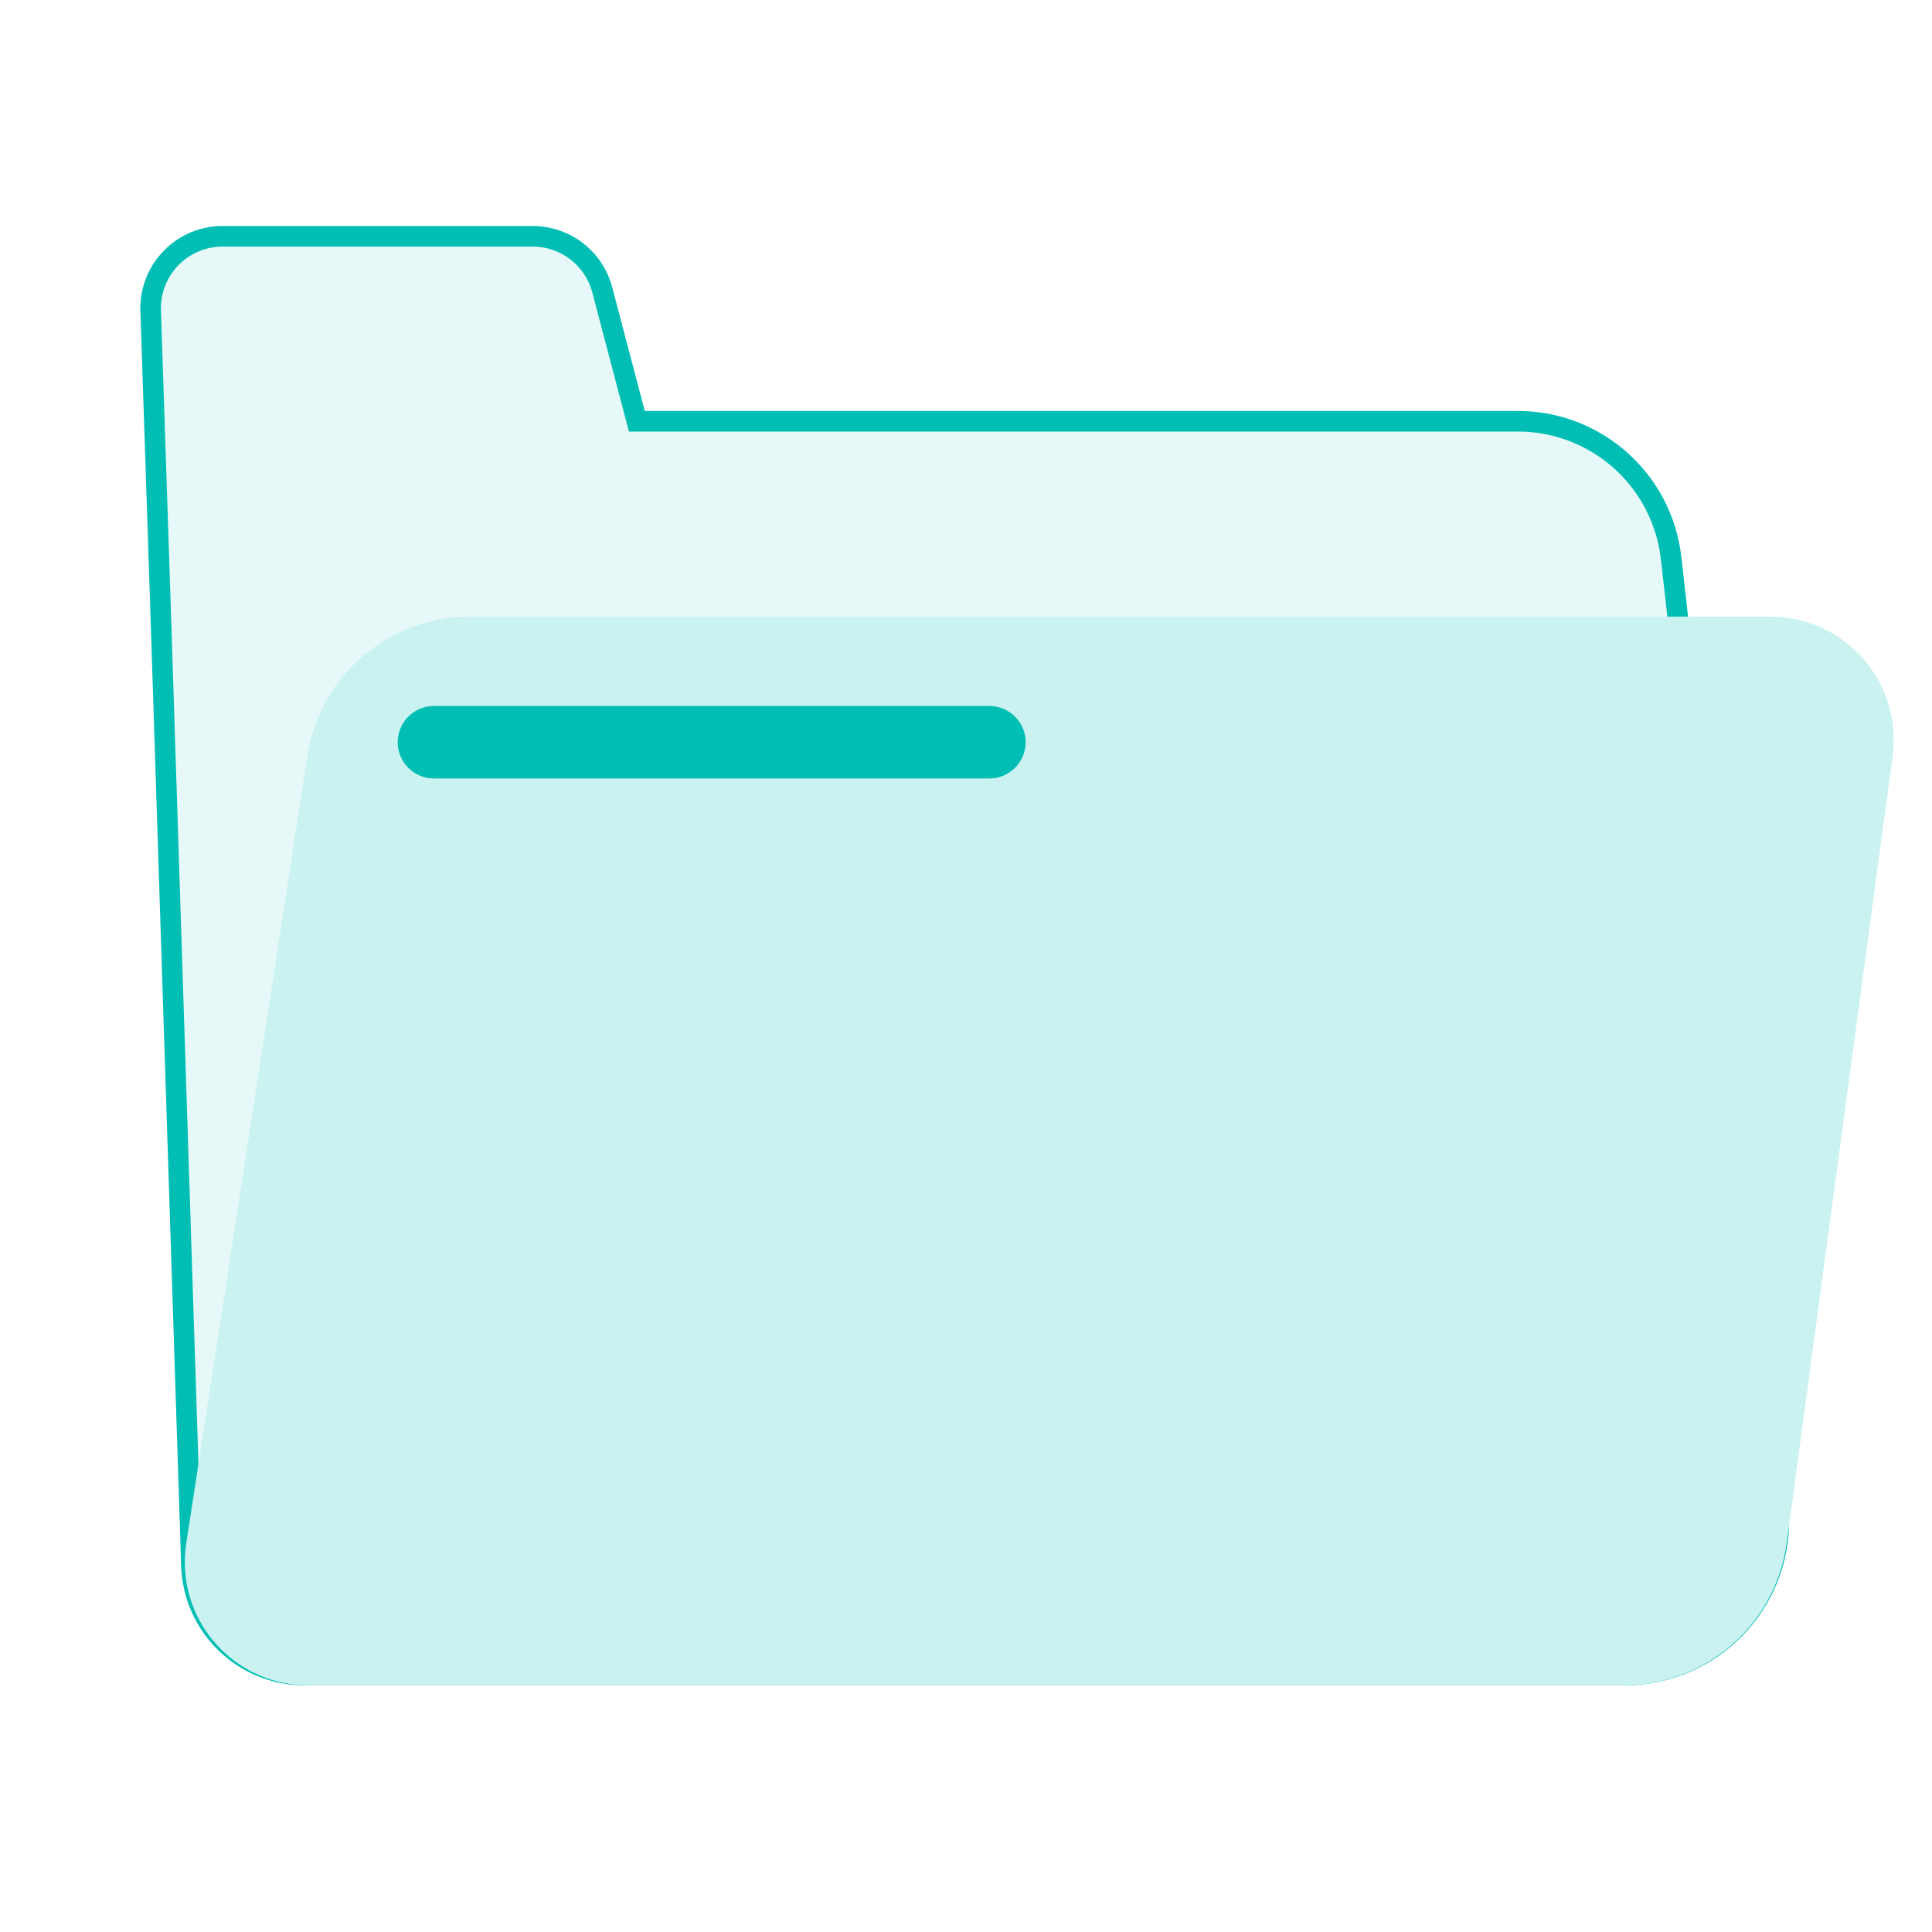 <svg width="40" height="40" viewBox="0 0 40 40" fill="none" xmlns="http://www.w3.org/2000/svg">
<path fill-rule="evenodd" clip-rule="evenodd" d="M11.029 4.68C11.803 4.68 12.479 5.201 12.675 5.948L13.349 8.509H31.427C33.16 8.509 34.616 9.811 34.81 11.532L37.02 31.106C37.231 32.975 35.888 34.66 34.019 34.871C33.893 34.885 33.765 34.893 33.638 34.893H6.303C4.925 34.893 3.795 33.799 3.751 32.422L3.117 12.775H3.115L2.907 6.438C2.876 5.498 3.613 4.711 4.553 4.68C4.571 4.68 4.59 4.68 4.608 4.68H11.029Z" fill="#00BEB4" fill-opacity="0.1"/>
<path d="M11.029 4.68C11.803 4.68 12.479 5.201 12.675 5.948L13.349 8.509H31.427C33.16 8.509 34.616 9.811 34.81 11.532L37.02 31.106C37.231 32.975 35.888 34.66 34.019 34.871C33.893 34.885 33.765 34.893 33.638 34.893H6.303C4.925 34.893 3.795 33.799 3.751 32.422L3.117 12.774L2.907 6.438C2.876 5.498 3.613 4.711 4.553 4.68L4.58 4.68H11.029ZM11.029 5.105H4.591L4.567 5.106C3.862 5.129 3.309 5.719 3.332 6.423L3.542 12.761L4.176 32.408C4.213 33.556 5.154 34.467 6.303 34.467H33.638C33.749 34.467 33.861 34.461 33.972 34.448C35.606 34.264 36.782 32.789 36.597 31.154L34.387 11.58C34.217 10.073 32.943 8.935 31.427 8.935H13.021L12.938 8.618L12.264 6.057C12.116 5.496 11.609 5.105 11.029 5.105Z" fill="#00BEB4"/>
<path fill-rule="evenodd" clip-rule="evenodd" d="M9.728 12.766H36.654C38.064 12.766 39.207 13.909 39.207 15.319C39.207 15.433 39.199 15.546 39.184 15.659L36.992 31.943C36.765 33.632 35.323 34.893 33.618 34.893H6.38C4.97 34.893 3.826 33.75 3.826 32.34C3.826 32.21 3.836 32.08 3.856 31.952L6.364 15.652C6.619 13.991 8.048 12.766 9.728 12.766Z" fill="#CAF2F0"/>
<path fill-rule="evenodd" clip-rule="evenodd" d="M8.984 14.617H20.485C20.899 14.617 21.235 14.953 21.235 15.367C21.235 15.781 20.899 16.117 20.485 16.117H8.984C8.57 16.117 8.234 15.781 8.234 15.367C8.234 14.953 8.57 14.617 8.984 14.617Z" fill="#00BEB4"/>
</svg>

